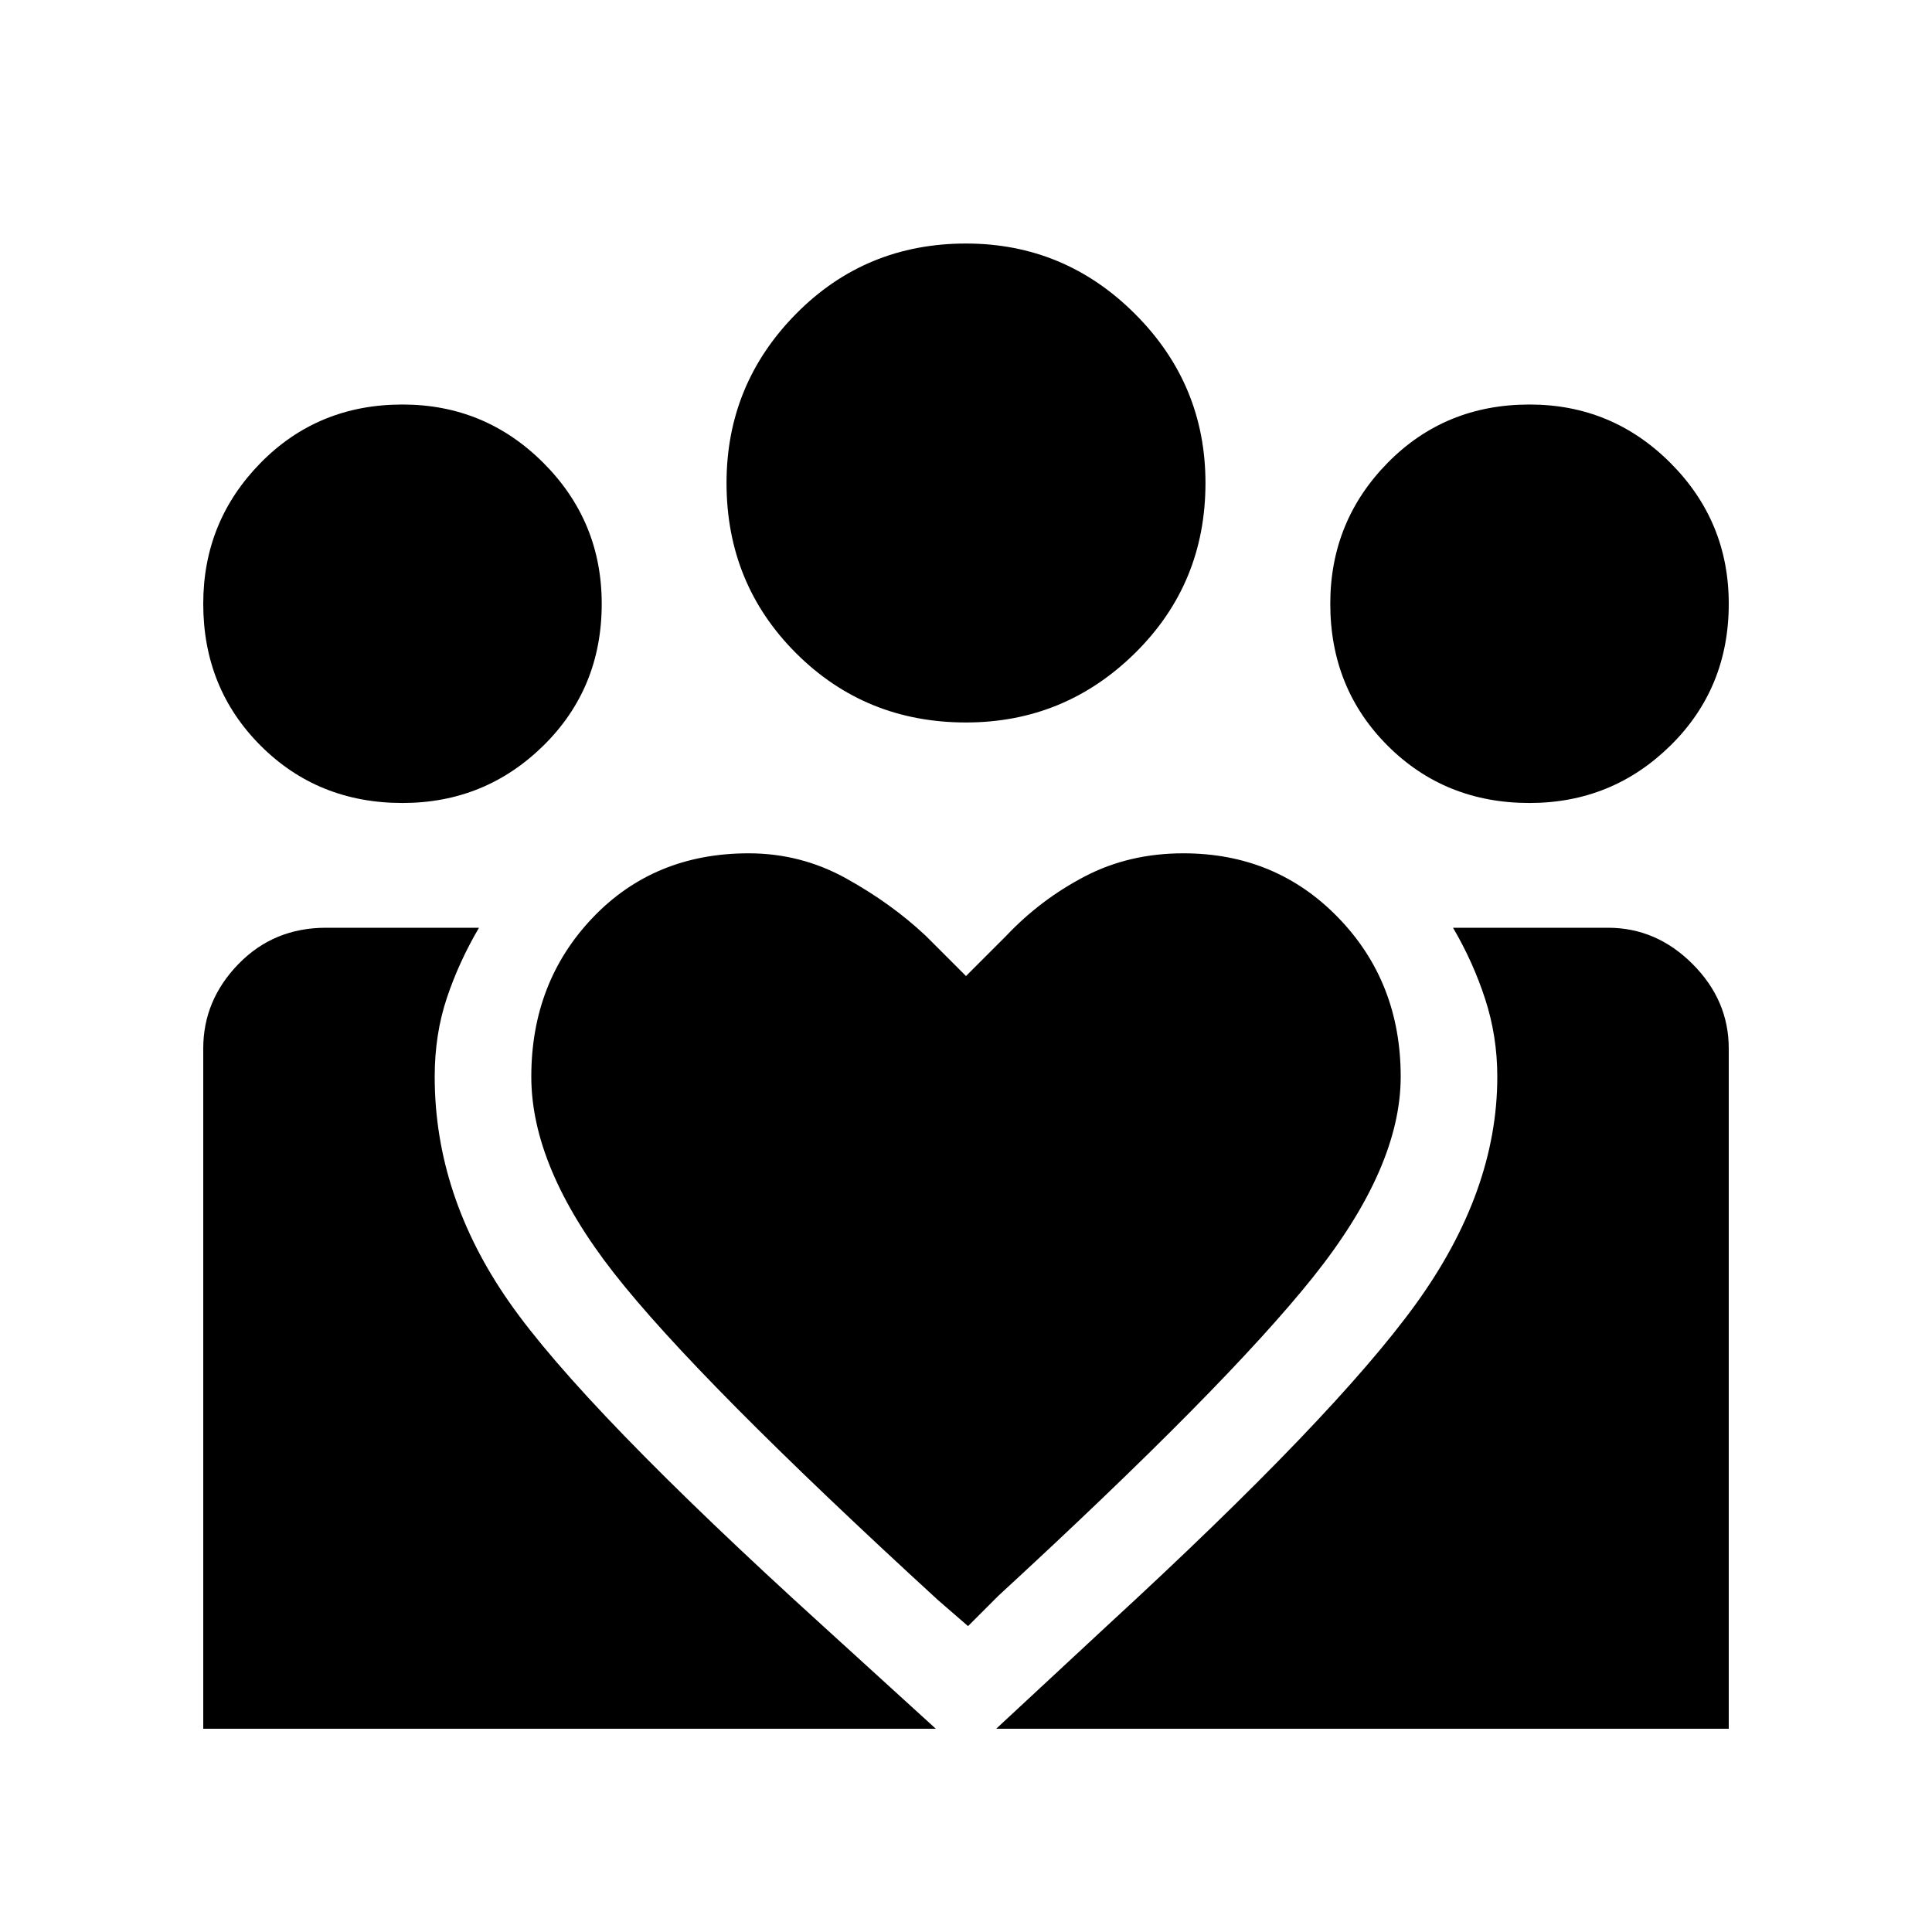 <svg xmlns="http://www.w3.org/2000/svg" height="40" width="40"><path d="m20.625 35.792 2.333-2.167q4.667-4.292 6.354-6.625Q31 24.667 31 22.292q0-.834-.25-1.604-.25-.771-.667-1.48h3.209q1 0 1.75.75t.75 1.75v14.084Zm-16.417 0V21.708q0-1 .73-1.75.729-.75 1.812-.75h3.167q-.417.709-.667 1.459-.25.75-.25 1.625 0 2.458 1.542 4.666 1.541 2.209 6.5 6.709l2.333 2.125Zm27.459-19.167q-1.75 0-2.938-1.187-1.187-1.188-1.187-2.938 0-1.708 1.187-2.917 1.188-1.208 2.938-1.208 1.708 0 2.916 1.208 1.209 1.209 1.209 2.917 0 1.75-1.209 2.938-1.208 1.187-2.916 1.187ZM20 14.958q-2.083 0-3.521-1.437-1.437-1.438-1.437-3.521 0-2.042 1.437-3.5Q17.917 5.042 20 5.042q2.042 0 3.5 1.458 1.458 1.458 1.458 3.5 0 2.083-1.458 3.521-1.458 1.437-3.5 1.437Zm-9 7.334q0 1.875 1.708 4.062 1.709 2.188 6.709 6.771l.625.542.625-.625q4.708-4.334 6.521-6.604Q29 24.167 29 22.292q0-1.959-1.292-3.292-1.291-1.333-3.208-1.333-1.125 0-2.042.479-.916.479-1.625 1.229l-.833.833-.833-.833q-.709-.667-1.646-1.187-.938-.521-2.021-.521-1.958 0-3.229 1.333Q11 20.333 11 22.292Zm-2.667-5.667q-1.75 0-2.937-1.187Q4.208 14.25 4.208 12.5q0-1.708 1.188-2.917 1.187-1.208 2.937-1.208 1.709 0 2.917 1.208 1.208 1.209 1.208 2.917 0 1.75-1.208 2.938-1.208 1.187-2.917 1.187Z"/></svg>